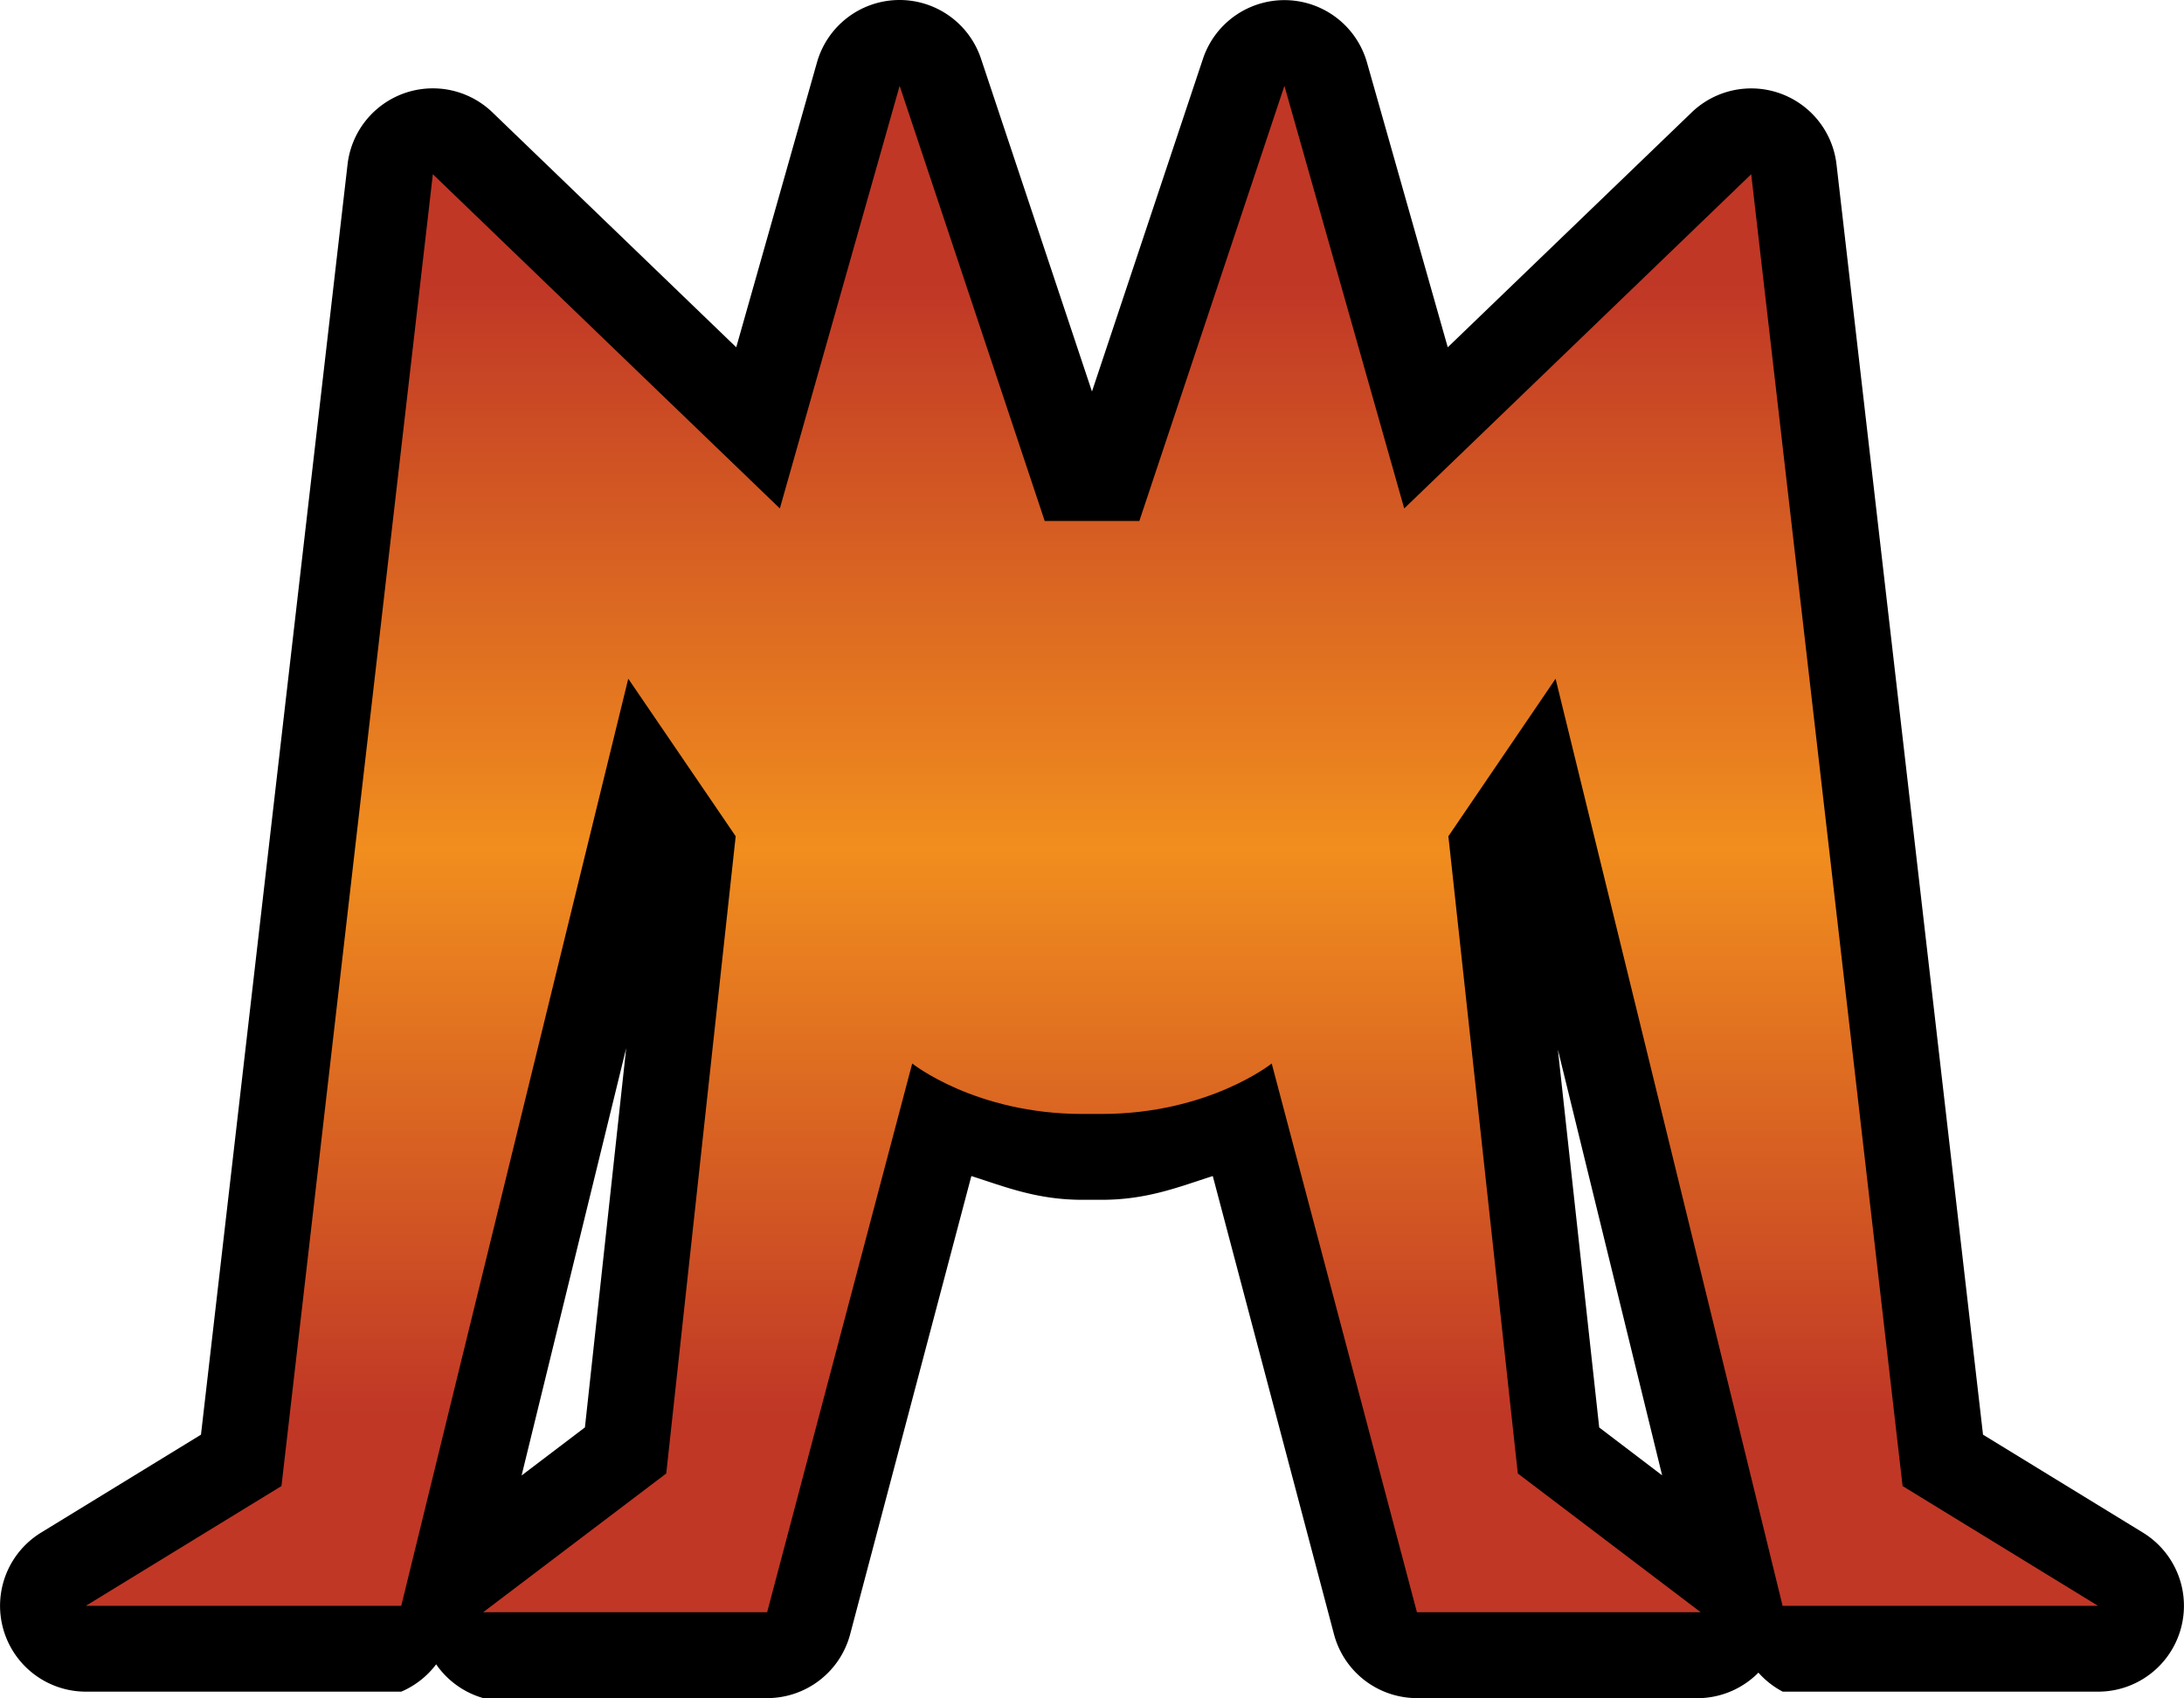 <?xml version="1.0" encoding="UTF-8" standalone="no"?>
<svg
   version="1.1"
   width="31.797"
   height="24.727"
   viewBox="0 0 31.797 24.727"
   id="svg4"
   xmlns="http://www.w3.org/2000/svg"
   xmlns:svg="http://www.w3.org/2000/svg">
  <defs>
    <!-- This is the gradient that will actually be used on
     the cards. The colors themselves will be provided by the
     template, but the x values, y values, and offsets will be
     used from the SVG. -->
    <linearGradient id="rarity" x1="0" y1="1" x2="0" y2="0">
      <stop offset="0" style="stop-color:rgb(192,55,38);stop-opacity:1" id="stop2" />
      <stop offset="0.125" style="stop-color:rgb(192,55,38);stop-opacity:1" id="stop4" />
      <stop offset="0.5" style="stop-color:rgb(241,142,30);stop-opacity:1" id="stop6" />
      <stop offset="0.875" style="stop-color:rgb(192,55,38);stop-opacity:1" id="stop8" />
      <stop offset="1" style="stop-color:rgb(192,55,38);stop-opacity:1" id="stop10" />
    </linearGradient>
    <!-- These gradients are here so that you can visualize
     what the set symbol would like like in that rarity. The
     only gradient that matters in the end is the "rarity"
     gradient. -->
    <linearGradient id="mythic" x1="0" y1="1" x2="1" y2="0">
      <stop offset="0" style="stop-color:rgb(192,55,38);stop-opacity:1"/>
      <stop offset="0.125" style="stop-color:rgb(192,55,38);stop-opacity:1"/>
      <stop offset="0.5" style="stop-color:rgb(241,142,30);stop-opacity:1"/>
      <stop offset="0.875" style="stop-color:rgb(192,55,38);stop-opacity:1"/>
      <stop offset="1" style="stop-color:rgb(192,55,38);stop-opacity:1"/>
    </linearGradient>
    <linearGradient id="rare" x1="0" y1="1" x2="1" y2="0">
      <stop offset="0" style="stop-color:rgb(146,116,67);stop-opacity:1"/>
      <stop offset="0.125" style="stop-color:rgb(146,116,67);stop-opacity:1"/>
      <stop offset="0.5" style="stop-color:rgb(211,178,108);stop-opacity:1"/>
      <stop offset="0.875" style="stop-color:rgb(146,116,67);stop-opacity:1"/>
      <stop offset="1" style="stop-color:rgb(146,116,67);stop-opacity:1"/>
    </linearGradient>
    <linearGradient id="special" x1="0" y1="1" x2="1" y2="0">
      <stop offset="0" style="stop-color:rgb(76, 56, 106);stop-opacity:1"/>
      <stop offset="0.125" style="stop-color:rgb(76, 56, 106);stop-opacity:1"/>
      <stop offset="0.5" style="stop-color:rgb(201, 173, 221);stop-opacity:1"/>
      <stop offset="0.875" style="stop-color:rgb(76, 56, 106);stop-opacity:1"/>
      <stop offset="1" style="stop-color:rgb(76, 56, 106);stop-opacity:1"/>
    </linearGradient>
    <linearGradient id="uncommon" x1="0" y1="1" x2="1" y2="0">
      <stop offset="0" style="stop-color:rgb(98,110,119);stop-opacity:1"/>
      <stop offset="0.125" style="stop-color:rgb(98,110,119);stop-opacity:1"/>
      <stop offset="0.5" style="stop-color:rgb(196,222,238);stop-opacity:1"/>
      <stop offset="0.875" style="stop-color:rgb(98,110,119);stop-opacity:1"/>
      <stop offset="1" style="stop-color:rgb(98,110,119);stop-opacity:1"/>
    </linearGradient>
    <linearGradient id="common" x1="0" y1="1" x2="1" y2="0">
      <stop offset="0" style="stop-color:rgb(0,0,0);stop-opacity:1"/>
    </linearGradient>
    <linearGradient
            id="rarity-outline" x1="0" y1="1" x2="0" y2="1">
      <stop offset="0" style="stop-color:rgb(0,0,0);stop-opacity:1"/>
    </linearGradient>
  </defs>
  <path fill="url(#rarity-outline)" d="M 13.07,2.830639e-4 A 1.25,1.25 0 0 0 11.894,0.91 L 10.719,5.057 7.17,1.637 A 1.25,1.25 0 0 0 5.06,2.395 L 2.926,20.891 0.598,22.317 a 1.25,1.25 0 0 0 0.652,2.316 h 4.592 a 1.25,1.25 0 0 0 0.508,-0.398 1.25,1.25 0 0 0 0.686,0.492 h 4.135 a 1.25,1.25 0 0 0 1.207,-0.932 l 1.764,-6.67 c 0.491,0.156 0.951,0.346 1.621,0.346 h 0.273 c 0.67,0 1.13,-0.19 1.621,-0.346 l 1.764,6.67 a 1.25,1.25 0 0 0 1.209,0.932 h 4.131 a 1.25,1.25 0 0 0 0.84,-0.371 1.25,1.25 0 0 0 0.354,0.277 h 4.592 A 1.25,1.25 0 0 0 31.199,22.317 L 28.871,20.891 26.738,2.395 A 1.25,1.25 0 0 0 24.629,1.637 L 21.078,5.057 19.902,0.91 A 1.25,1.25 0 0 0 17.514,0.856 L 15.898,5.701 14.283,0.856 A 1.25,1.25 0 0 0 13.07,2.830639e-4 Z M 9.117,15.262 8.516,20.785 7.594,21.485 Z m 13.564,0.02 1.518,6.201 -0.916,-0.697 z" />
  <path fill="url(#rarity)" d="m 16.035,16.221 c 1.562,0 2.48,-0.735 2.48,-0.735 l 2.114,7.99 h 4.131 l -2.662,-2.02 -1.011,-9.279 1.561,-2.294 3.305,13.5 h 4.592 l -2.845,-1.744 -2.204,-19.102 -5.052,4.867 -1.744,-6.154 -2.112,6.336 h -1.378 l -2.112,-6.336 -1.744,6.154 -5.052,-4.867 -2.204,19.102 -2.848,1.744 h 4.592 l 3.305,-13.5 1.564,2.294 -1.011,9.279 -2.665,2.02 h 4.134 l 2.112,-7.99 c 0,0 0.918,0.735 2.48,0.735 h 0.275 z"/>
</svg>
